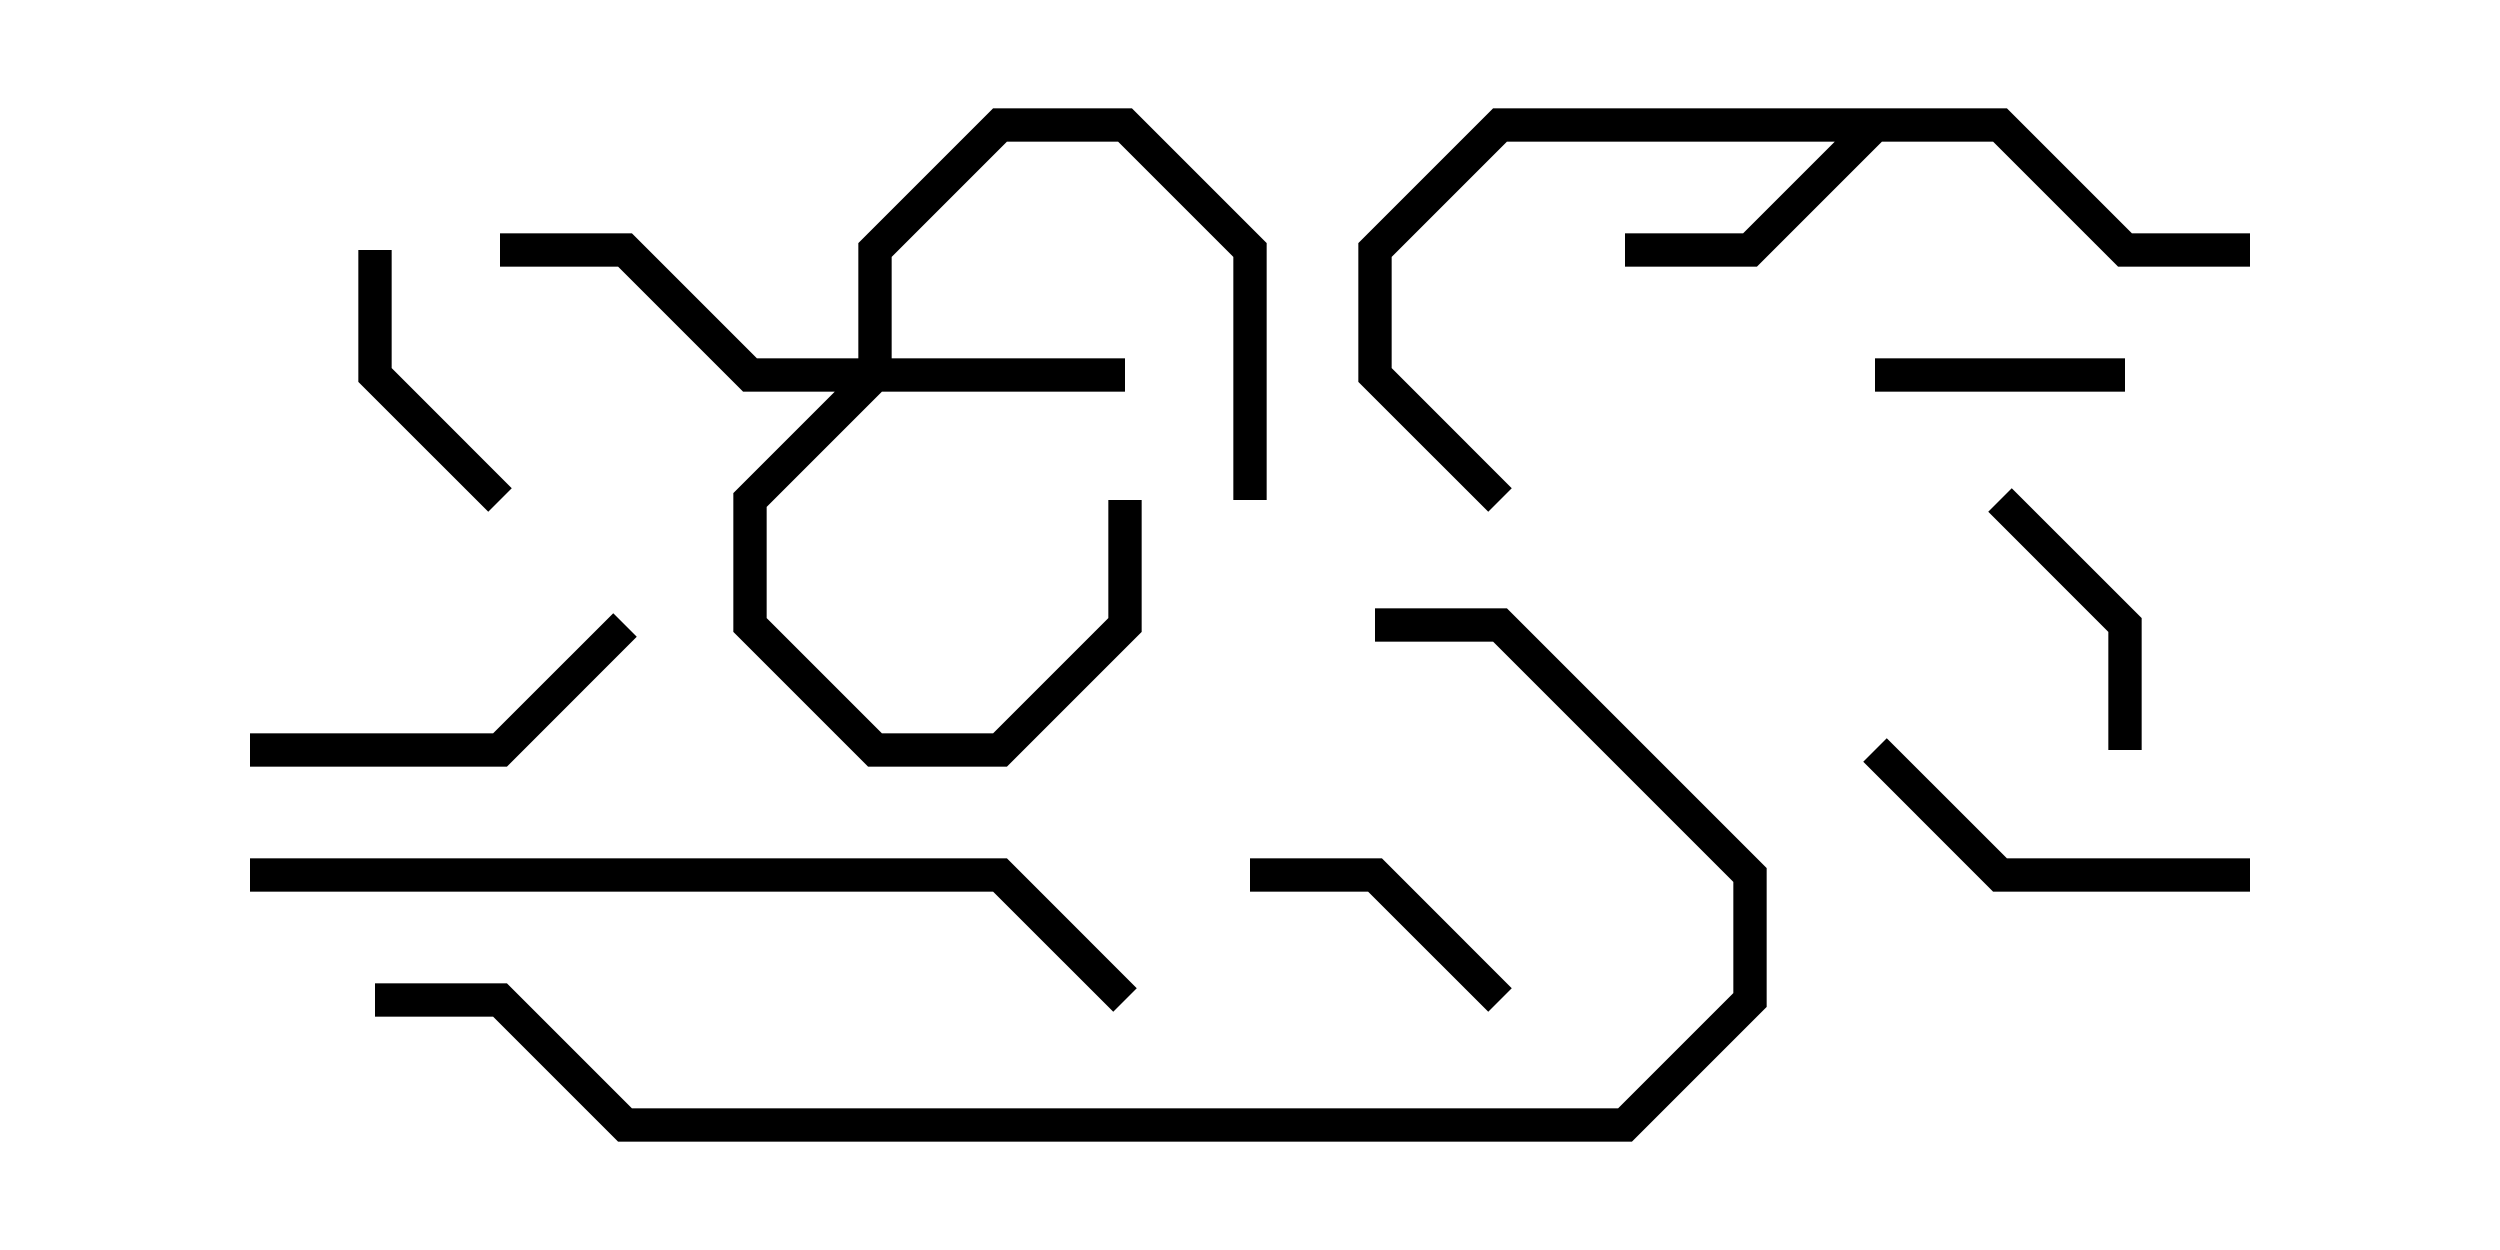 <svg version="1.1" width="30" height="15" xmlns="http://www.w3.org/2000/svg"><path d="M24.083,1.3L25.583,2.8L27,2.8L27,3.2L25.417,3.2L23.917,1.7L22.583,1.7L21.083,3.2L19.5,3.2L19.5,2.8L20.917,2.8L22.017,1.7L18.083,1.7L16.7,3.083L16.7,4.417L18.141,5.859L17.859,6.141L16.3,4.583L16.3,2.917L17.917,1.3z" stroke="none"/><path d="M10.3,4.3L10.3,2.917L11.917,1.3L13.583,1.3L15.2,2.917L15.2,6L14.8,6L14.8,3.083L13.417,1.7L12.083,1.7L10.7,3.083L10.7,4.3L13.5,4.3L13.5,4.7L10.583,4.7L9.2,6.083L9.2,7.417L10.583,8.8L11.917,8.8L13.3,7.417L13.3,6L13.7,6L13.7,7.583L12.083,9.2L10.417,9.2L8.8,7.583L8.8,5.917L10.017,4.7L8.917,4.7L7.417,3.2L6,3.2L6,2.8L7.583,2.8L9.083,4.3z" stroke="none"/><path d="M25.5,4.3L25.5,4.7L22.5,4.7L22.5,4.3z" stroke="none"/><path d="M18.141,11.859L17.859,12.141L16.417,10.7L15,10.7L15,10.3L16.583,10.3z" stroke="none"/><path d="M25.7,9L25.3,9L25.3,7.583L23.859,6.141L24.141,5.859L25.7,7.417z" stroke="none"/><path d="M6.141,5.859L5.859,6.141L4.3,4.583L4.3,3L4.7,3L4.7,4.417z" stroke="none"/><path d="M22.359,9.141L22.641,8.859L24.083,10.3L27,10.3L27,10.7L23.917,10.7z" stroke="none"/><path d="M3,9.2L3,8.8L5.917,8.8L7.359,7.359L7.641,7.641L6.083,9.2z" stroke="none"/><path d="M3,10.7L3,10.3L12.083,10.3L13.641,11.859L13.359,12.141L11.917,10.7z" stroke="none"/><path d="M4.5,12.2L4.5,11.8L6.083,11.8L7.583,13.3L19.417,13.3L20.8,11.917L20.8,10.583L17.917,7.7L16.5,7.7L16.5,7.3L18.083,7.3L21.2,10.417L21.2,12.083L19.583,13.7L7.417,13.7L5.917,12.2z" stroke="none"/></svg>